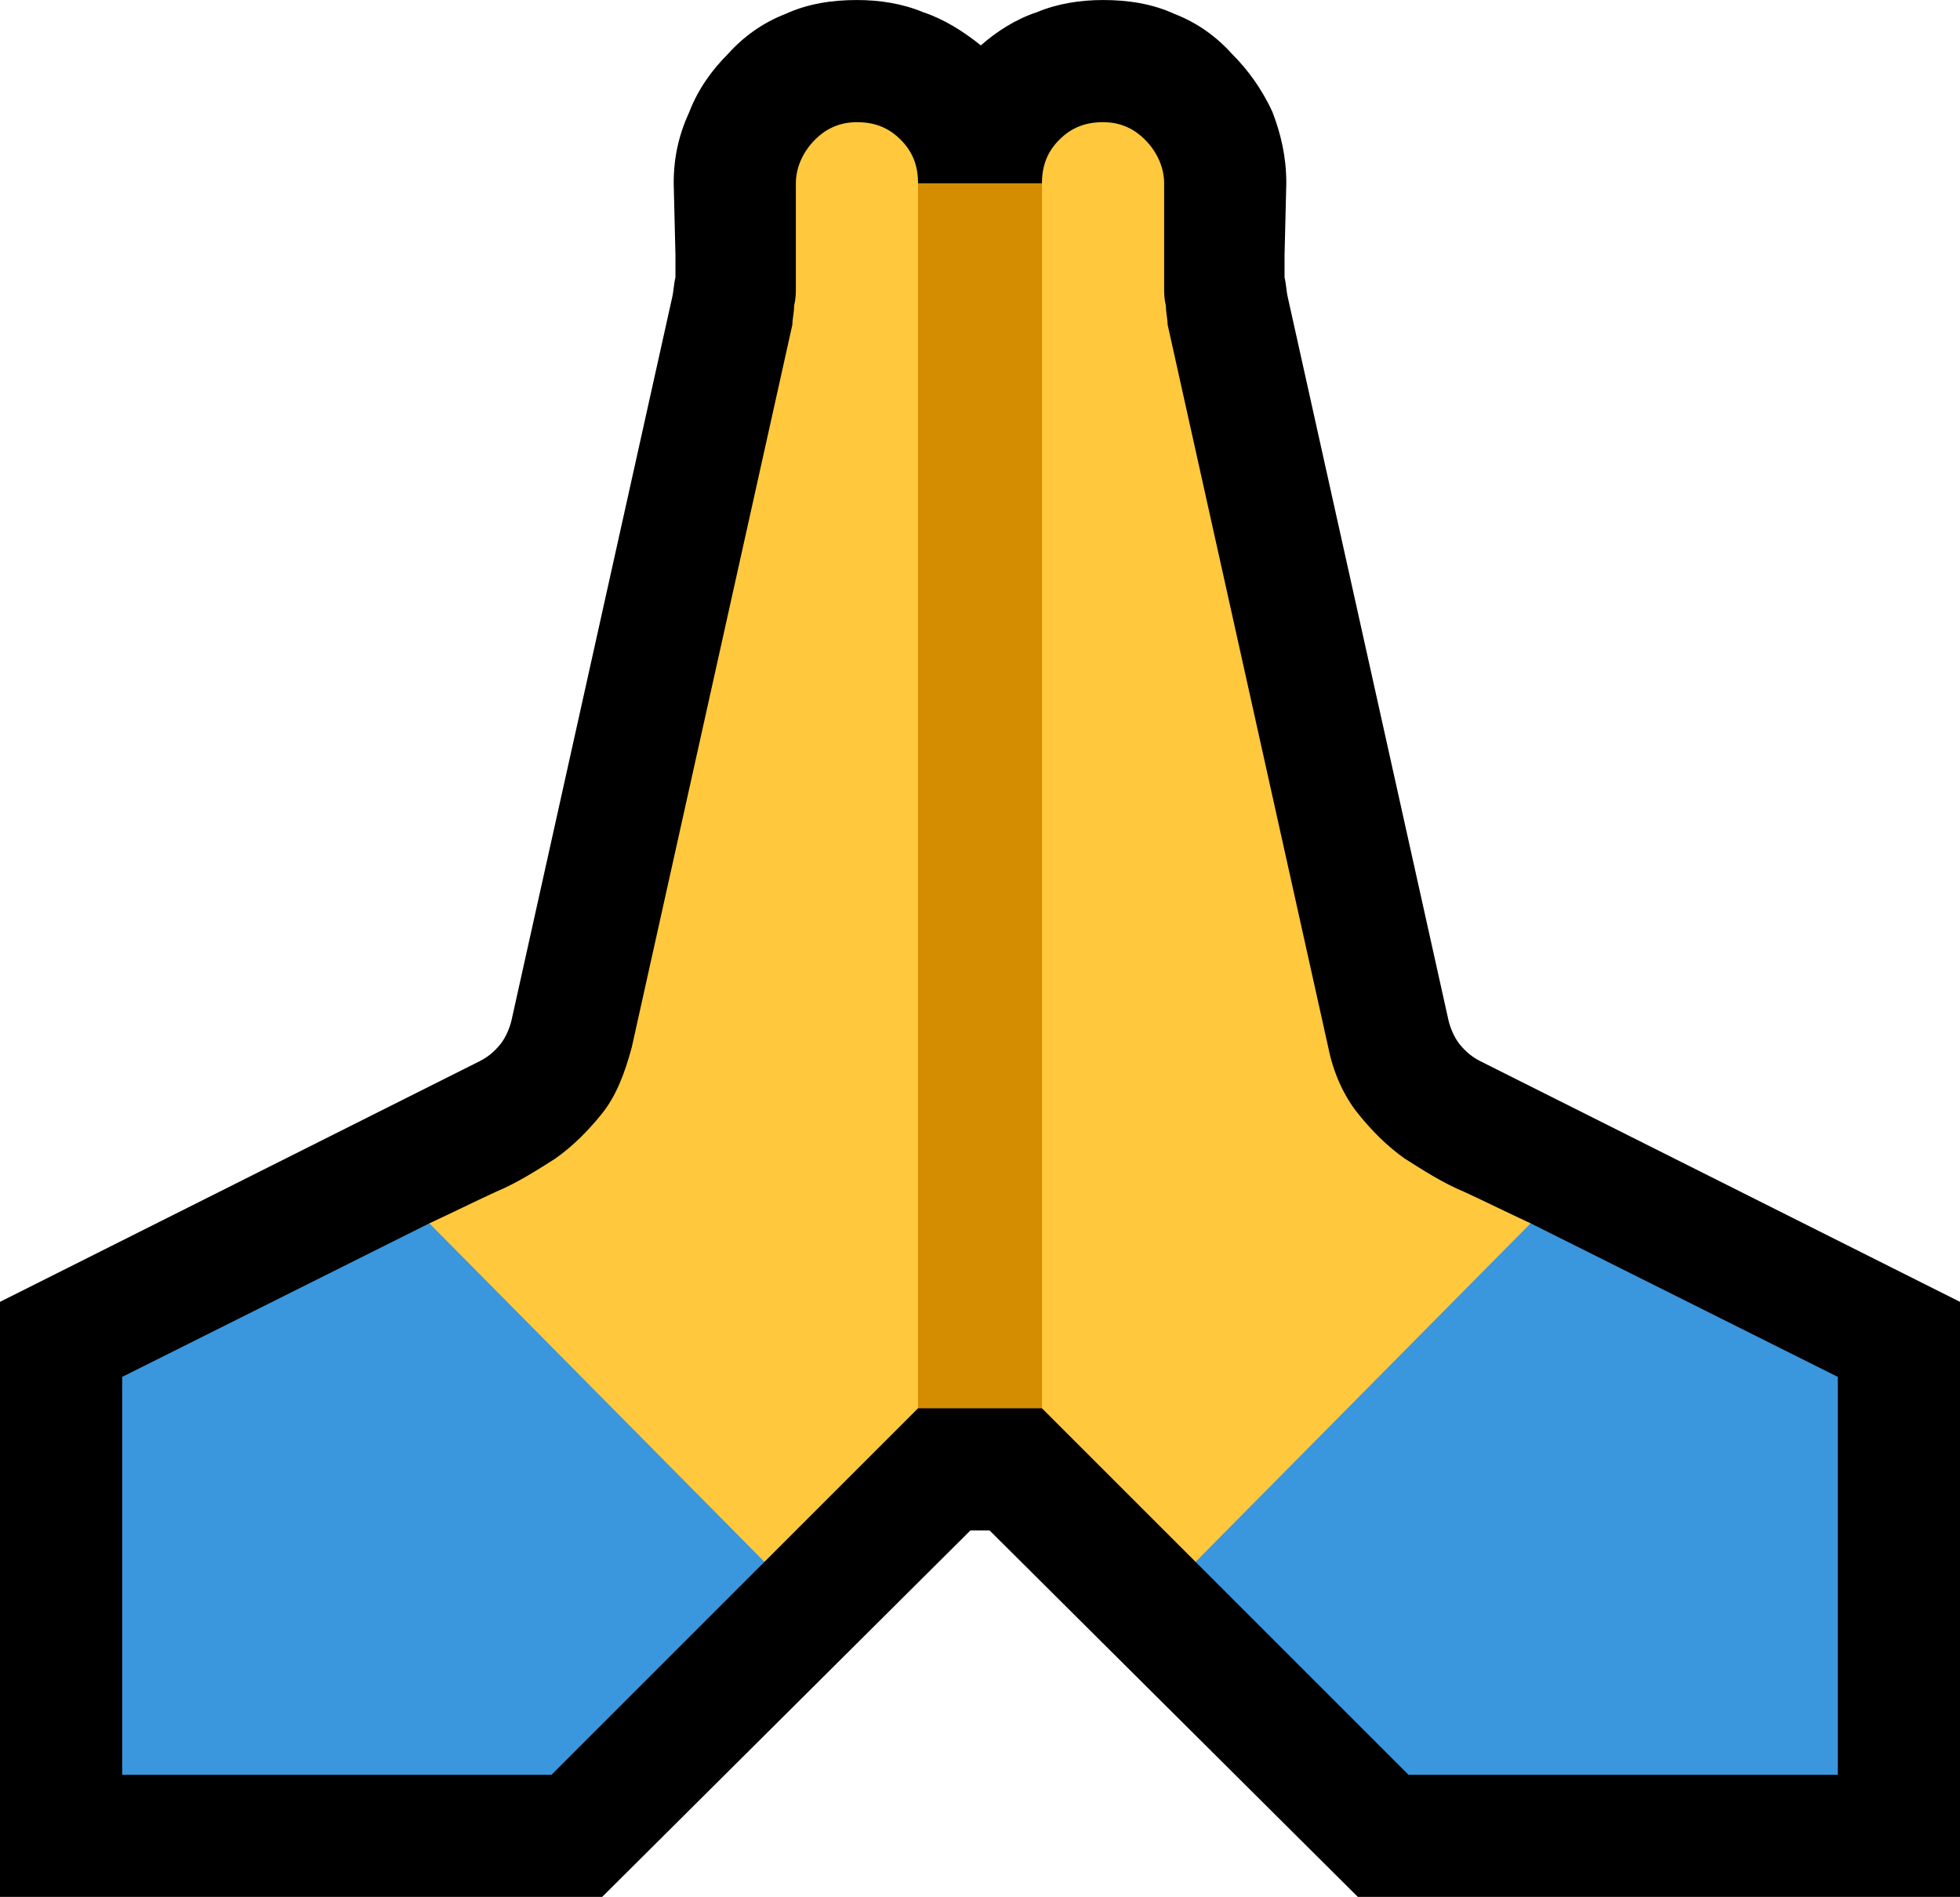 <?xml version="1.0" encoding="UTF-8" standalone="no"?>
<svg
   width="16.845"
   height="16.305"
   viewBox="0 0 16.845 16.305"
   version="1.1"
   xml:space="preserve"
   style="clip-rule:evenodd;fill-rule:evenodd;stroke-linejoin:round;stroke-miterlimit:2"
   id="svg20568"
   sodipodi:docname="emojis.svg"
   xmlns:inkscape="http://www.inkscape.org/namespaces/inkscape"
   xmlns:sodipodi="http://sodipodi.sourceforge.net/DTD/sodipodi-0.dtd"
   xmlns="http://www.w3.org/2000/svg"
   xmlns:svg="http://www.w3.org/2000/svg"><defs
     id="defs20572" /><sodipodi:namedview
     id="namedview20570"
     pagecolor="#505050"
     bordercolor="#eeeeee"
     borderopacity="1"
     inkscape:pageshadow="0"
     inkscape:pageopacity="0"
     inkscape:pagecheckerboard="0" /><g
     transform="matrix(0.24,0,0,0.24,-655.671,-128.229)"
     id="g20566"><g
       transform="matrix(62.5,0,0,62.5,2724.15,589.101)"
       id="g1674"><path
         d="M 0.903,0.21 0.692,0 H 0.681 L 0.47,0.21 H 0.125 V -0.131 L 0.4,-0.269 c 0.004,-0.002 0.008,-0.005 0.012,-0.01 0.003,-0.004 0.005,-0.009 0.006,-0.013 L 0.51,-0.706 c 0.001,-0.004 0.001,-0.008 0.002,-0.012 0,-0.004 0,-0.009 0,-0.013 L 0.511,-0.772 c 0,-0.015 0.003,-0.028 0.009,-0.041 0.005,-0.013 0.013,-0.024 0.022,-0.033 0.009,-0.01 0.02,-0.018 0.033,-0.023 0.013,-0.006 0.027,-0.008 0.041,-0.008 0.013,0 0.026,0.002 0.038,0.007 0.012,0.004 0.023,0.011 0.033,0.019 0.009,-0.008 0.02,-0.015 0.032,-0.019 0.012,-0.005 0.025,-0.007 0.038,-0.007 0.014,0 0.028,0.002 0.041,0.008 0.013,0.005 0.024,0.013 0.033,0.023 0.009,0.009 0.017,0.02 0.023,0.033 0.005,0.013 0.008,0.026 0.008,0.041 l -0.001,0.041 c 0,0.004 0,0.009 0,0.013 0.001,0.004 0.001,0.008 0.002,0.012 l 0.092,0.414 c 0.001,0.004 0.003,0.009 0.006,0.013 0.004,0.005 0.008,0.008 0.012,0.01 l 0.275,0.138 V 0.21 Z"
         style="fill-rule:nonzero"
         id="path1666" /><path
         d="M 1.178,-0.088 V 0.14 H 0.932 L 0.81,0.018 0.843,-0.146 1.002,-0.176 Z M 0.371,-0.176 0.529,-0.137 0.563,0.018 0.441,0.14 H 0.195 v -0.228 z"
         style="fill:#3a96dd;fill-rule:nonzero"
         id="path1668" /><rect
         x="0.616"
         y="-0.772"
         width="0.141"
         height="0.702"
         style="fill:#d48c00;fill-rule:nonzero"
         id="rect1670" /><path
         d="m 0.722,-0.772 c 0,-0.01 0.003,-0.018 0.01,-0.025 0.007,-0.007 0.015,-0.01 0.025,-0.01 0.009,0 0.017,0.003 0.024,0.01 0.007,0.007 0.011,0.016 0.011,0.025 v 0.059 c 0,0.004 0,0.007 0.001,0.011 0,0.004 0.001,0.008 0.001,0.011 l 0.092,0.414 c 0.003,0.015 0.009,0.028 0.017,0.038 0.008,0.01 0.017,0.019 0.027,0.026 0.011,0.007 0.022,0.014 0.034,0.019 0.013,0.006 0.025,0.012 0.038,0.018 L 0.81,0.018 0.722,-0.07 Z M 0.651,-0.07 0.563,0.018 0.371,-0.176 c 0.013,-0.006 0.025,-0.012 0.038,-0.018 0.012,-0.005 0.023,-0.012 0.034,-0.019 0.01,-0.007 0.019,-0.016 0.027,-0.026 0.008,-0.01 0.013,-0.023 0.017,-0.038 l 0.092,-0.414 c 0,-0.003 0.001,-0.007 0.001,-0.011 0.001,-0.004 0.001,-0.007 0.001,-0.011 v -0.059 c 0,-0.009 0.004,-0.018 0.011,-0.025 0.007,-0.007 0.015,-0.01 0.024,-0.01 0.01,0 0.018,0.003 0.025,0.01 0.007,0.007 0.01,0.015 0.01,0.025 z"
         style="fill:#ffc83d;fill-rule:nonzero"
         id="path1672" /></g></g></svg>

